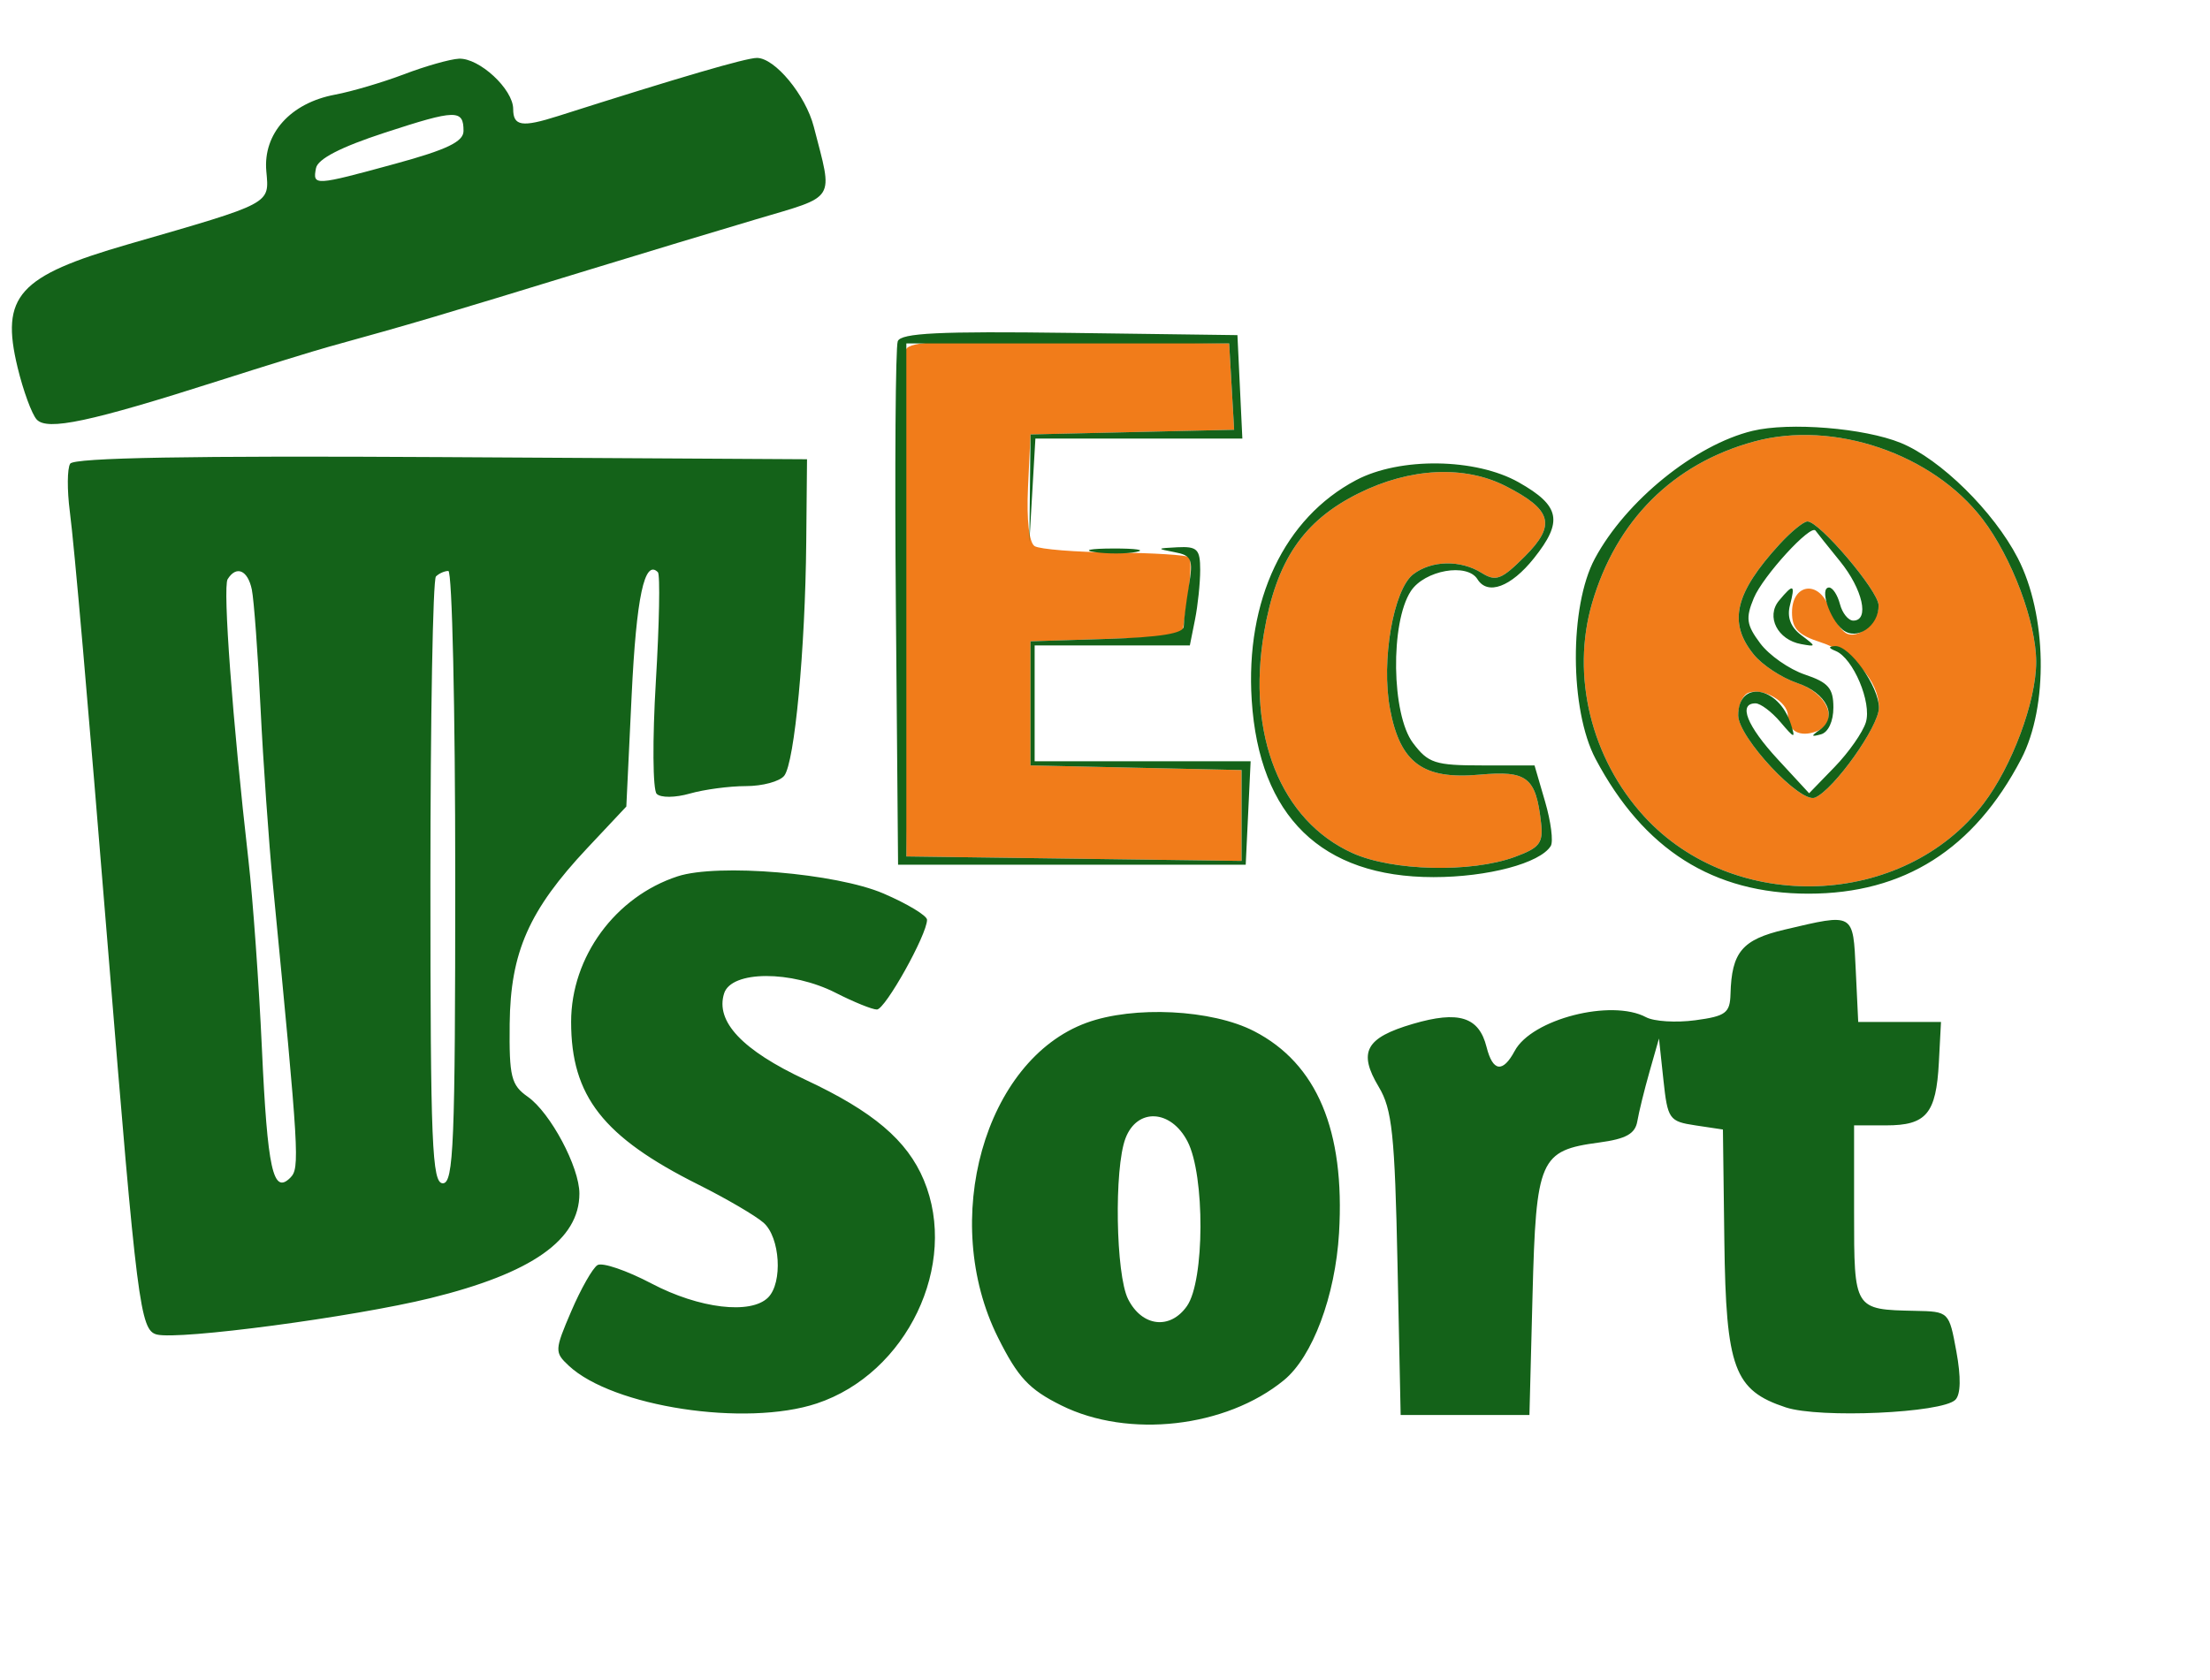 <svg xmlns="http://www.w3.org/2000/svg" width="267" height="203" viewBox="0 0 267 203" version="1.1"><path d="M 109.462 42.239 C 109.191 42.945, 109.089 57.017, 109.235 73.511 L 109.500 103.500 129.750 103.771 L 150 104.041 150 98.551 L 150 93.060 137.250 92.780 L 124.500 92.500 124.500 85 L 124.500 77.500 133.642 77.214 L 142.784 76.928 143.467 72.372 C 143.843 69.867, 143.936 67.603, 143.674 67.341 C 143.413 67.079, 139.353 66.824, 134.653 66.775 C 129.953 66.725, 125.610 66.377, 125.002 66.001 C 124.326 65.583, 124.014 62.828, 124.198 58.909 L 124.500 52.500 136.801 52.219 L 149.102 51.938 148.801 46.719 L 148.500 41.500 129.227 41.228 C 114.270 41.017, 109.844 41.244, 109.462 42.239 M 211.951 53.351 C 202.137 56.022, 195.261 62.878, 192.343 72.902 C 189.792 81.661, 192.229 91.646, 198.625 98.647 C 209.493 110.543, 229.968 109.780, 239.635 97.119 C 243.078 92.611, 246 84.750, 246 80 C 246 75.199, 243.063 67.370, 239.523 62.734 C 233.482 54.822, 221.511 50.748, 211.951 53.351 M 164.129 59.623 C 157.458 62.947, 154.209 67.731, 152.721 76.421 C 150.597 88.817, 154.733 99.158, 163.384 103.087 C 168.196 105.272, 177.714 105.503, 183 103.563 C 186.017 102.456, 186.456 101.888, 186.182 99.446 C 185.561 93.919, 184.515 93.098, 178.753 93.619 C 171.919 94.237, 169.153 92.203, 167.931 85.661 C 166.847 79.860, 168.345 71.218, 170.751 69.392 C 172.968 67.709, 176.456 67.643, 179.008 69.237 C 180.733 70.315, 181.405 70.056, 184.233 67.228 C 188.017 63.444, 187.517 61.606, 181.925 58.752 C 176.923 56.198, 170.356 56.520, 164.129 59.623 M 215 65.768 C 209.582 71.688, 208.750 75.235, 211.873 79.091 C 212.903 80.364, 215.266 81.914, 217.123 82.536 C 220.851 83.786, 222.260 87.302, 219.463 88.376 C 217.449 89.149, 216 88.354, 216 86.476 C 216 84.809, 213.025 83.082, 211.250 83.718 C 210.563 83.965, 210 85.183, 210 86.424 C 210 89.097, 217.503 97.153, 219.284 96.391 C 221.595 95.403, 227 87.776, 227 85.503 C 227 82.303, 223.961 78.911, 219.925 77.607 C 217.240 76.739, 216.500 75.963, 216.500 74.014 C 216.500 70.561, 219.695 70.068, 220.935 73.330 C 221.453 74.692, 222.374 76.113, 222.982 76.489 C 224.430 77.384, 227.011 75.203, 226.959 73.128 C 226.915 71.371, 219.788 62.988, 218.364 63.018 C 217.889 63.028, 216.375 64.266, 215 65.768" stroke="none" fill="#f17c1a" fill-rule="evenodd"/><path d="M 48.828 8.969 C 46.258 9.948, 42.496 11.060, 40.466 11.440 C 35.089 12.449, 31.769 16.151, 32.175 20.685 C 32.535 24.699, 32.960 24.474, 15.500 29.516 C 2.196 33.358, 0.038 35.762, 2.126 44.410 C 2.802 47.209, 3.838 50.035, 4.428 50.690 C 5.690 52.091, 10.876 50.987, 26.500 45.993 C 32 44.235, 37.962 42.392, 39.750 41.898 C 49.949 39.079, 52.598 38.295, 71.500 32.501 C 77.550 30.647, 86.484 27.947, 91.354 26.501 C 101.168 23.587, 100.658 24.407, 98.319 15.319 C 97.336 11.501, 93.619 7, 91.449 7 C 90.130 7, 82.129 9.339, 67.429 14.022 C 63.059 15.414, 62 15.249, 62 13.174 C 62 10.777, 57.893 6.974, 55.436 7.095 C 54.371 7.148, 51.398 7.991, 48.828 8.969 M 46.500 16.030 C 41.178 17.767, 38.392 19.204, 38.177 20.321 C 37.762 22.477, 37.954 22.466, 47.750 19.791 C 53.989 18.088, 56 17.122, 56 15.828 C 56 13.201, 55.103 13.220, 46.500 16.030 M 108.462 41.239 C 108.192 41.943, 108.090 56.465, 108.235 73.510 L 108.500 104.500 129.500 104.500 L 150.500 104.500 150.798 98.250 L 151.095 92 138.048 92 L 125 92 125 85 L 125 78 134.375 78 L 143.750 78 144.375 74.875 C 144.719 73.156, 145 70.456, 145 68.875 C 145 66.372, 144.644 66.018, 142.250 66.136 C 139.723 66.261, 139.692 66.309, 141.867 66.721 C 143.987 67.123, 144.171 67.552, 143.628 70.835 C 143.295 72.851, 143.017 75.046, 143.011 75.712 C 143.003 76.553, 140.165 77.013, 133.750 77.212 L 124.500 77.500 124.500 85 L 124.500 92.500 137.250 92.780 L 150 93.060 150 98.551 L 150 104.041 129.750 103.771 L 109.500 103.500 109.500 72.500 L 109.500 41.500 129 41.500 L 148.500 41.500 148.801 46.719 L 149.102 51.938 136.801 52.219 L 124.500 52.500 124.432 59 L 124.363 65.500 124.727 59.250 L 125.091 53 137.593 53 L 150.095 53 149.798 46.750 L 149.500 40.500 129.227 40.229 C 113.474 40.019, 108.844 40.244, 108.462 41.239 M 211.733 52.068 C 204.806 53.737, 196.430 60.522, 192.683 67.500 C 189.581 73.276, 189.628 85.790, 192.773 91.722 C 198.590 102.692, 206.979 108, 218.500 108 C 230.032 108, 238.494 102.639, 244.191 91.722 C 247.498 85.387, 247.307 74.271, 243.773 67.437 C 240.863 61.807, 234.439 55.483, 229.640 53.524 C 225.238 51.726, 216.203 50.992, 211.733 52.068 M 211.951 53.351 C 202.137 56.022, 195.261 62.878, 192.343 72.902 C 189.792 81.661, 192.229 91.646, 198.625 98.647 C 209.493 110.543, 229.968 109.780, 239.635 97.119 C 243.078 92.611, 246 84.750, 246 80 C 246 75.199, 243.063 67.370, 239.523 62.734 C 233.482 54.822, 221.511 50.748, 211.951 53.351 M 8.478 56.036 C 8.119 56.617, 8.099 59.209, 8.433 61.796 C 8.996 66.149, 10.580 84.305, 13.075 115 C 16.543 157.675, 16.932 160.749, 18.935 161.273 C 21.596 161.969, 42.691 159.166, 52 156.880 C 64.255 153.870, 70 149.836, 70 144.238 C 70 141.035, 66.494 134.460, 63.763 132.543 C 61.753 131.131, 61.509 130.145, 61.576 123.727 C 61.668 115.070, 63.911 109.991, 70.960 102.485 L 75.669 97.470 76.310 84.059 C 76.879 72.157, 77.864 67.530, 79.482 69.149 C 79.766 69.432, 79.654 75.381, 79.235 82.368 C 78.815 89.366, 78.861 95.461, 79.337 95.937 C 79.824 96.424, 81.577 96.408, 83.345 95.901 C 85.073 95.406, 88.122 95, 90.121 95 C 92.120 95, 94.201 94.438, 94.745 93.750 C 95.998 92.170, 97.284 78.508, 97.406 65.500 L 97.500 55.500 53.315 55.240 C 23.095 55.062, 8.924 55.313, 8.478 56.036 M 163.842 58.021 C 155.160 62.608, 150.450 72.535, 151.226 84.618 C 152.127 98.662, 159.664 106, 173.189 106 C 179.743 106, 186.066 104.320, 187.354 102.237 C 187.682 101.705, 187.376 99.297, 186.672 96.885 L 185.393 92.500 179.074 92.500 C 173.365 92.500, 172.556 92.237, 170.703 89.779 C 168.109 86.337, 167.955 75.243, 170.449 71.437 C 172.105 68.910, 177.258 67.990, 178.500 70 C 179.725 71.982, 182.554 70.932, 185.317 67.469 C 188.872 63.013, 188.497 61.129, 183.492 58.294 C 178.300 55.353, 169.133 55.226, 163.842 58.021 M 164.129 59.623 C 157.458 62.947, 154.209 67.731, 152.721 76.421 C 150.597 88.817, 154.733 99.158, 163.384 103.087 C 168.196 105.272, 177.714 105.503, 183 103.563 C 186.017 102.456, 186.456 101.888, 186.182 99.446 C 185.561 93.919, 184.515 93.098, 178.753 93.619 C 171.919 94.237, 169.153 92.203, 167.931 85.661 C 166.847 79.860, 168.345 71.218, 170.751 69.392 C 172.968 67.709, 176.456 67.643, 179.008 69.237 C 180.733 70.315, 181.405 70.056, 184.233 67.228 C 188.017 63.444, 187.517 61.606, 181.925 58.752 C 176.923 56.198, 170.356 56.520, 164.129 59.623 M 215 65.768 C 209.582 71.688, 208.750 75.235, 211.873 79.091 C 212.903 80.364, 215.266 81.916, 217.123 82.541 C 220.705 83.746, 222.093 86.631, 219.848 88.206 C 218.764 88.967, 218.794 89.072, 220 88.743 C 220.883 88.502, 221.500 87.171, 221.500 85.506 C 221.500 83.174, 220.896 82.475, 218.055 81.519 C 216.161 80.881, 213.732 79.182, 212.657 77.743 C 210.993 75.514, 210.879 74.707, 211.884 72.281 C 212.985 69.622, 218.771 63.296, 219.342 64.125 C 219.484 64.331, 220.815 65.997, 222.300 67.827 C 225.044 71.208, 225.893 75, 223.906 75 C 223.305 75, 222.577 74.100, 222.290 73 C 222.002 71.900, 221.411 71, 220.977 71 C 219.801 71, 221.006 74.760, 222.608 76.090 C 224.309 77.501, 227.023 75.654, 226.959 73.128 C 226.915 71.371, 219.788 62.988, 218.364 63.018 C 217.889 63.028, 216.375 64.266, 215 65.768 M 132.264 66.718 C 133.784 66.947, 136.034 66.941, 137.264 66.704 C 138.494 66.467, 137.250 66.279, 134.500 66.286 C 131.750 66.294, 130.744 66.488, 132.264 66.718 M 27.502 69.997 C 26.898 70.974, 28.092 87.091, 30.021 104 C 30.554 108.675, 31.283 118.879, 31.640 126.676 C 32.313 141.338, 32.988 144.412, 35.074 142.326 C 36.235 141.165, 36.145 139.644, 32.981 107 C 32.475 101.775, 31.797 92.100, 31.474 85.500 C 31.152 78.900, 30.680 72.487, 30.425 71.250 C 29.940 68.894, 28.551 68.299, 27.502 69.997 M 52.667 69.667 C 52.300 70.033, 52 86.683, 52 106.667 C 52 138.296, 52.194 143, 53.500 143 C 54.806 143, 55 138.222, 55 106 C 55 85.650, 54.625 69, 54.167 69 C 53.708 69, 53.033 69.300, 52.667 69.667 M 214.930 72.584 C 213.326 74.517, 214.758 77.328, 217.607 77.840 C 219.455 78.172, 219.455 78.145, 217.594 76.739 C 216.331 75.785, 215.878 74.575, 216.251 73.150 C 216.921 70.585, 216.677 70.480, 214.930 72.584 M 221.771 78.669 C 223.885 79.520, 226.163 84.907, 225.420 87.300 C 225.045 88.510, 223.349 90.932, 221.653 92.683 L 218.568 95.865 214.784 91.766 C 211.049 87.721, 209.966 85, 212.090 85 C 212.689 85, 214.040 86.013, 215.092 87.250 C 216.827 89.292, 216.945 89.315, 216.362 87.500 C 214.889 82.910, 210 82.101, 210 86.448 C 210 89.098, 217.515 97.148, 219.284 96.391 C 221.583 95.408, 227 87.782, 227 85.527 C 227 82.946, 223.438 77.961, 221.677 78.079 C 220.872 78.133, 220.901 78.319, 221.771 78.669 M 81.870 105.903 C 74.328 108.368, 69 115.650, 69 123.492 C 69 132.467, 72.862 137.403, 84.399 143.173 C 87.755 144.851, 91.287 146.919, 92.250 147.767 C 94.253 149.533, 94.587 155.013, 92.800 156.800 C 90.711 158.889, 84.475 158.143, 78.722 155.117 C 75.707 153.531, 72.765 152.527, 72.183 152.887 C 71.602 153.246, 70.179 155.750, 69.021 158.450 C 67 163.165, 66.988 163.428, 68.708 165.038 C 74.027 170.017, 90.079 172.463, 98.682 169.606 C 109.566 165.990, 115.876 152.818, 111.611 142.611 C 109.602 137.804, 105.481 134.309, 97.315 130.489 C 89.671 126.913, 86.406 123.446, 87.484 120.049 C 88.365 117.276, 95.608 117.249, 101 120 C 103.156 121.100, 105.381 122, 105.943 122 C 106.945 122, 112 112.950, 112 111.156 C 112 110.656, 109.638 109.229, 106.750 107.985 C 101.033 105.523, 86.702 104.324, 81.870 105.903 M 215.598 112.346 C 210.475 113.552, 209.206 115.063, 209.070 120.118 C 209.008 122.422, 208.496 122.804, 204.805 123.299 C 202.498 123.609, 199.828 123.443, 198.871 122.931 C 194.681 120.689, 185.058 123.155, 183.001 126.998 C 181.562 129.688, 180.347 129.520, 179.597 126.529 C 178.680 122.877, 176.232 122.110, 170.690 123.738 C 164.977 125.415, 164.049 127.135, 166.580 131.361 C 168.191 134.052, 168.513 137.108, 168.839 152.750 L 169.219 171 176.998 171 L 184.778 171 185.152 156.523 C 185.578 140.038, 186.016 139.034, 193.201 138.072 C 196.448 137.637, 197.555 137.020, 197.813 135.500 C 197.999 134.400, 198.664 131.700, 199.290 129.500 L 200.428 125.500 200.964 130.500 C 201.474 135.260, 201.660 135.524, 204.826 136 L 208.153 136.500 208.326 150 C 208.524 165.365, 209.506 168.022, 215.746 170.081 C 219.828 171.428, 234.634 170.766, 236.236 169.164 C 236.886 168.514, 236.929 166.438, 236.358 163.328 C 235.474 158.510, 235.464 158.500, 231.386 158.415 C 223.980 158.260, 224 158.292, 224 146.531 L 224 136 227.878 136 C 232.733 136, 233.916 134.588, 234.242 128.408 L 234.500 123.500 229.500 123.500 L 224.500 123.500 224.202 117.250 C 223.869 110.248, 224.056 110.355, 215.598 112.346 M 131.259 123.607 C 118.940 128.121, 113.500 147.487, 120.574 161.644 C 122.992 166.483, 124.323 167.908, 128.237 169.850 C 136.331 173.865, 148.104 172.531, 155.104 166.805 C 158.576 163.965, 161.323 156.633, 161.776 149 C 162.509 136.623, 159.107 128.536, 151.520 124.620 C 146.423 121.988, 136.966 121.516, 131.259 123.607 M 135.975 137.565 C 134.587 141.216, 134.795 154.034, 136.290 157 C 137.973 160.339, 141.370 160.738, 143.403 157.834 C 145.544 154.779, 145.589 142.040, 143.474 137.950 C 141.464 134.063, 137.386 133.854, 135.975 137.565" stroke="none" fill="#146219" fill-rule="evenodd"/></svg>